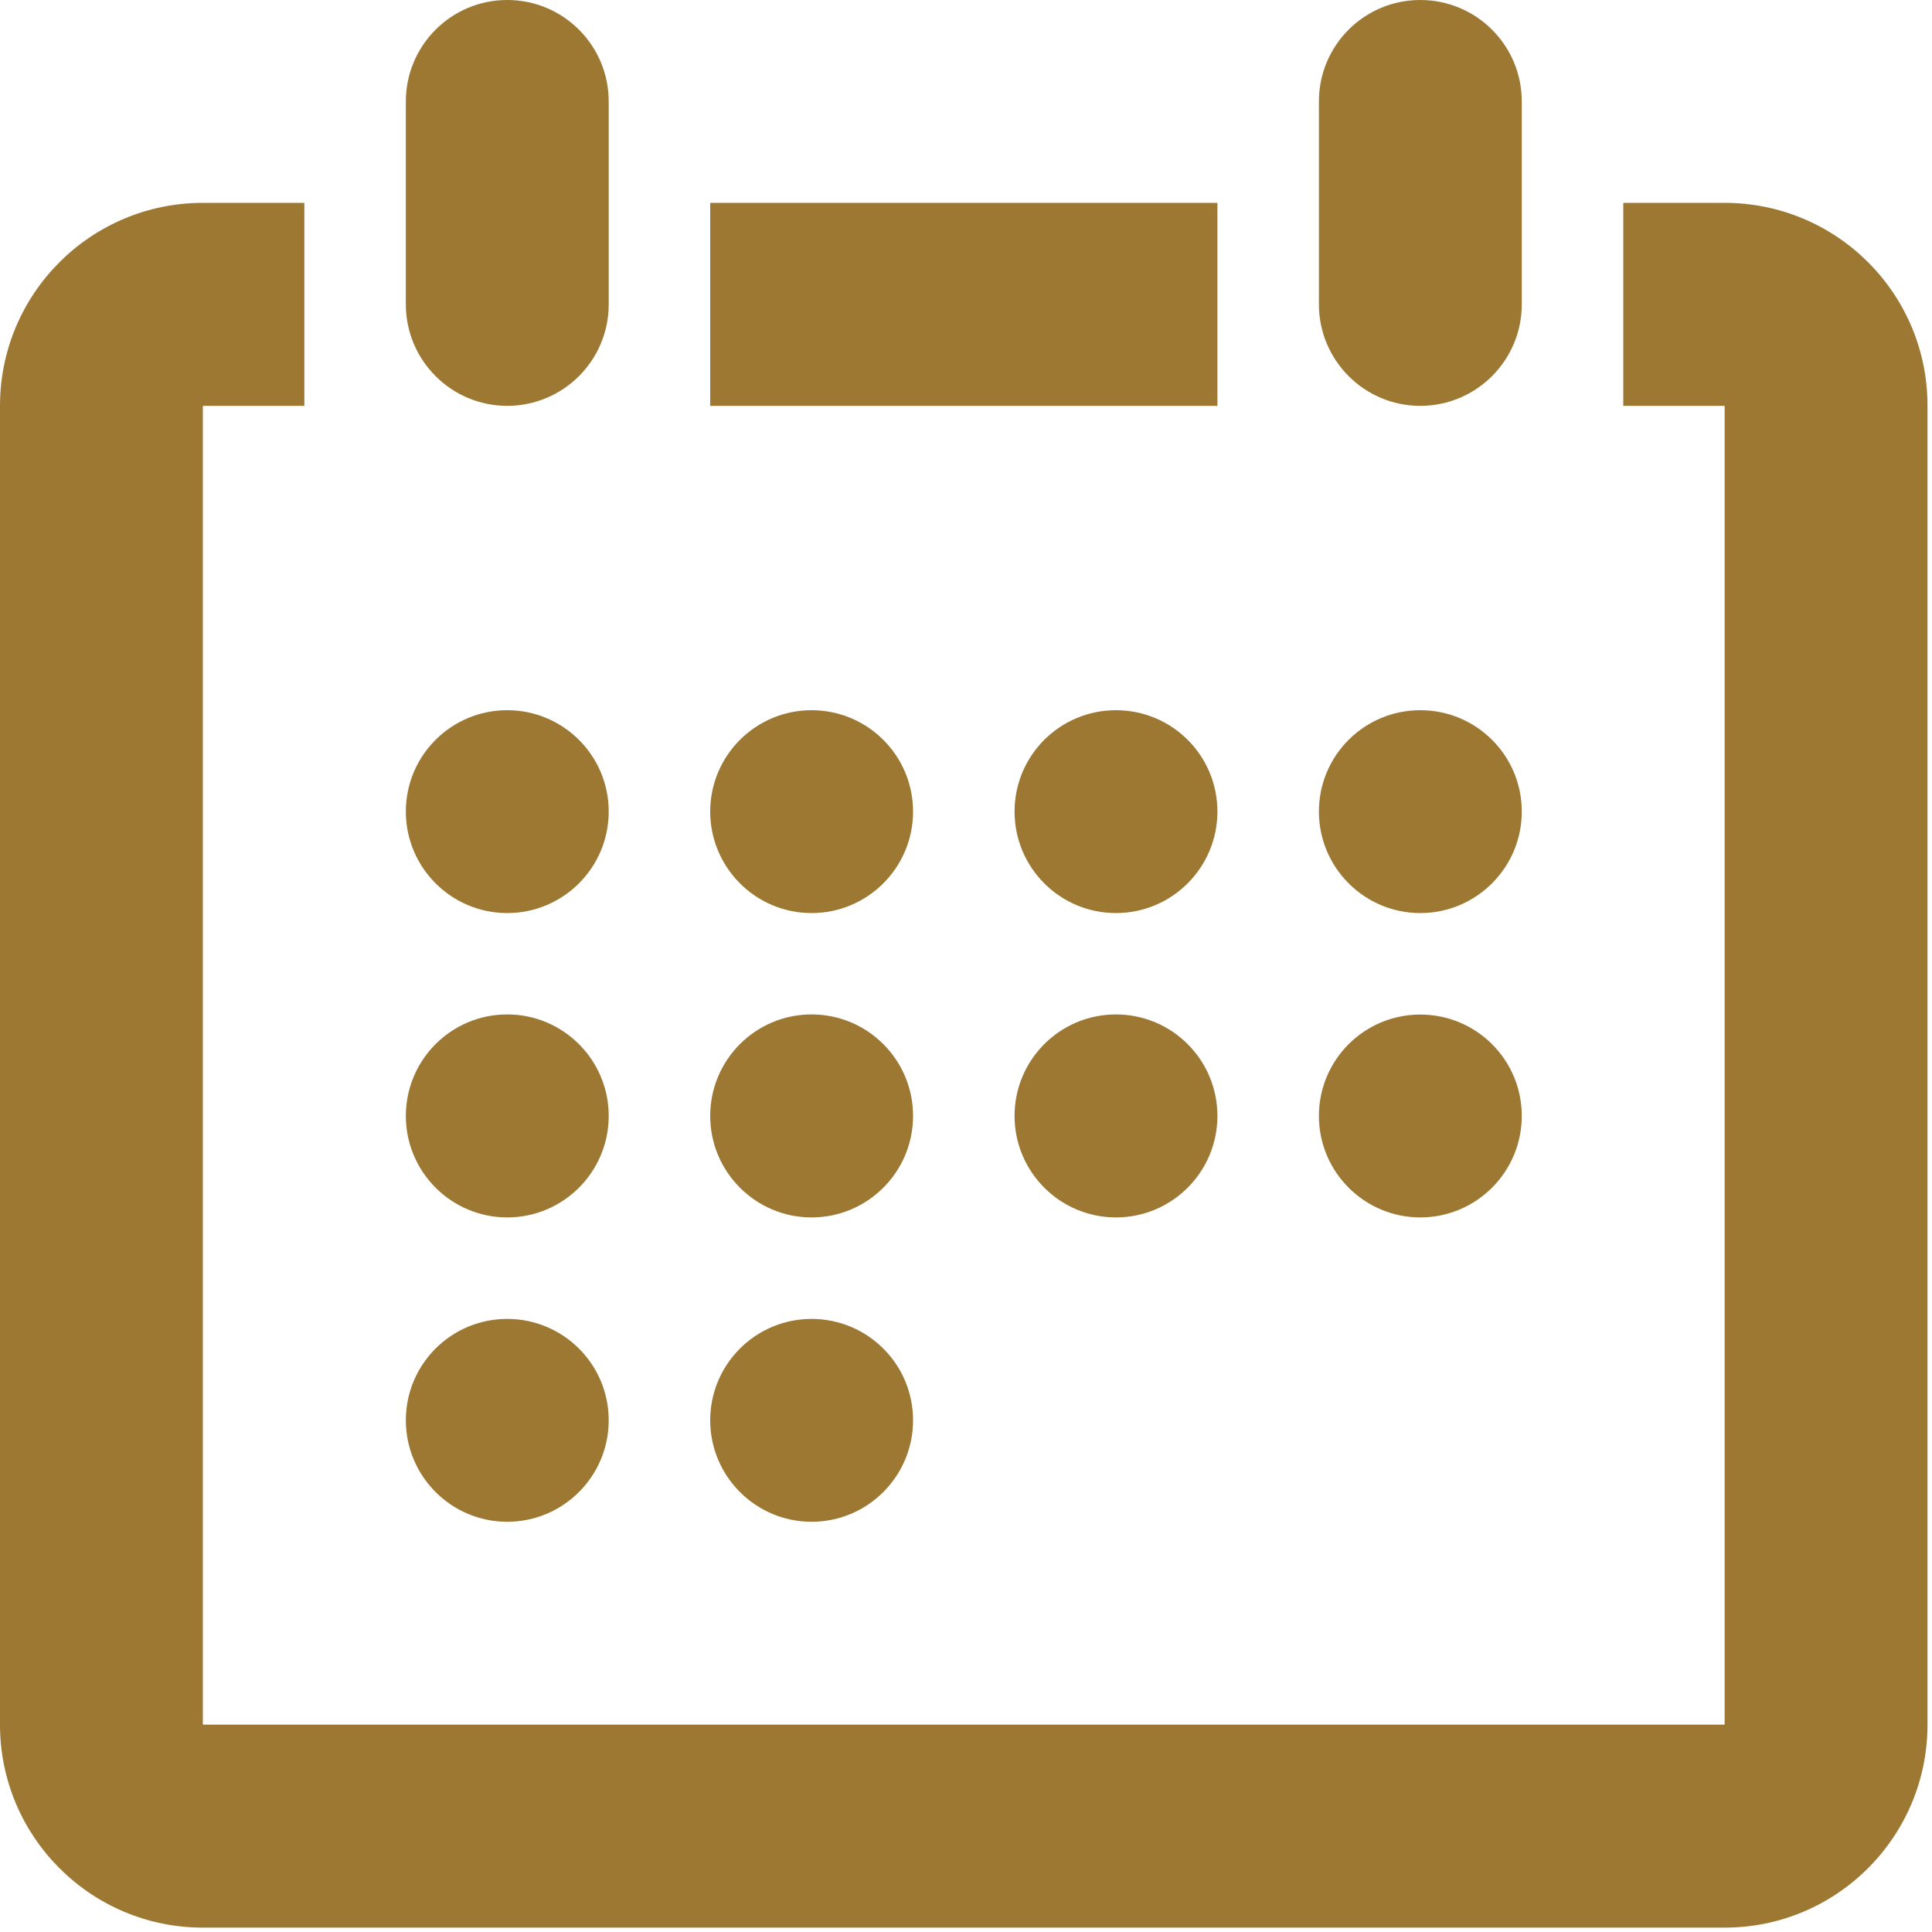 <?xml version="1.0" encoding="UTF-8"?>
<svg width="15px" height="15px" viewBox="0 0 15 15" version="1.1" xmlns="http://www.w3.org/2000/svg" xmlns:xlink="http://www.w3.org/1999/xlink">
    <!-- Generator: Sketch 49.3 (51167) - http://www.bohemiancoding.com/sketch -->
    <title>Shape</title>
    <desc>Created with Sketch.</desc>
    <defs></defs>
    <g id="desktop" stroke="none" stroke-width="1" fill="none" fill-rule="evenodd">
        <g id="5-Reservation-pop-up1" transform="translate(-96, -326)" fill="#9C7833" fill-rule="nonzero">
            <path d="M104.664,333.876 C104.229,333.876 103.877,334.229 103.877,334.664 C103.877,335.099 104.23,335.452 104.664,335.452 C105.099,335.452 105.452,335.099 105.452,334.664 C105.452,334.229 105.1,333.876 104.664,333.876 Z M102.301,333.089 C102.736,333.089 103.089,332.736 103.089,332.301 C103.089,331.866 102.736,331.514 102.301,331.514 C101.867,331.514 101.514,331.866 101.514,332.301 C101.514,332.736 101.867,333.089 102.301,333.089 Z M104.664,331.514 C104.229,331.514 103.877,331.866 103.877,332.301 C103.877,332.736 104.229,333.089 104.664,333.089 C105.099,333.089 105.452,332.736 105.452,332.301 C105.452,331.866 105.1,331.514 104.664,331.514 Z M105.452,327.575 L101.514,327.575 L101.514,329.151 L105.452,329.151 L105.452,327.575 Z M107.027,333.089 C107.462,333.089 107.815,332.736 107.815,332.301 C107.815,331.866 107.463,331.514 107.027,331.514 C106.592,331.514 106.24,331.866 106.24,332.301 C106.24,332.736 106.593,333.089 107.027,333.089 Z M107.027,335.452 C107.462,335.452 107.815,335.099 107.815,334.664 C107.815,334.229 107.463,333.877 107.027,333.877 C106.592,333.877 106.24,334.229 106.24,334.664 C106.24,335.099 106.593,335.452 107.027,335.452 Z M102.301,335.452 C102.736,335.452 103.089,335.099 103.089,334.664 C103.089,334.229 102.737,333.876 102.301,333.876 C101.866,333.876 101.514,334.229 101.514,334.664 C101.514,335.099 101.867,335.452 102.301,335.452 Z M99.938,337.815 C100.373,337.815 100.726,337.462 100.726,337.027 C100.726,336.592 100.373,336.24 99.938,336.24 C99.503,336.24 99.151,336.592 99.151,337.027 C99.151,337.462 99.504,337.815 99.938,337.815 Z M109.39,327.575 L108.603,327.575 L108.603,329.151 L109.39,329.151 L109.39,339.39 L97.575,339.39 L97.575,329.151 L98.363,329.151 L98.363,327.575 L97.575,327.575 C96.705,327.575 96,328.28 96,329.151 L96,339.39 C96,340.26 96.705,340.966 97.575,340.966 L109.39,340.966 C110.26,340.966 110.965,340.26 110.965,339.39 L110.965,329.151 C110.966,328.28 110.26,327.575 109.39,327.575 Z M99.938,335.452 C100.373,335.452 100.726,335.099 100.726,334.664 C100.726,334.229 100.373,333.876 99.938,333.876 C99.503,333.876 99.151,334.229 99.151,334.664 C99.151,335.099 99.504,335.452 99.938,335.452 Z M99.938,333.089 C100.373,333.089 100.726,332.736 100.726,332.301 C100.726,331.866 100.373,331.514 99.938,331.514 C99.503,331.514 99.151,331.866 99.151,332.301 C99.151,332.736 99.504,333.089 99.938,333.089 Z M102.301,337.815 C102.736,337.815 103.089,337.462 103.089,337.027 C103.089,336.592 102.736,336.24 102.301,336.24 C101.867,336.24 101.514,336.592 101.514,337.027 C101.514,337.462 101.867,337.815 102.301,337.815 Z M99.938,329.151 C100.373,329.151 100.726,328.798 100.726,328.363 L100.726,326.788 C100.726,326.352 100.373,326 99.938,326 C99.504,326 99.151,326.352 99.151,326.788 L99.151,328.363 C99.151,328.798 99.504,329.151 99.938,329.151 Z M107.027,329.151 C107.462,329.151 107.815,328.798 107.815,328.363 L107.815,326.788 C107.815,326.352 107.462,326 107.027,326 C106.592,326 106.24,326.352 106.24,326.788 L106.24,328.363 C106.24,328.798 106.593,329.151 107.027,329.151 Z" id="Shape"></path>
        </g>
    </g>
</svg>